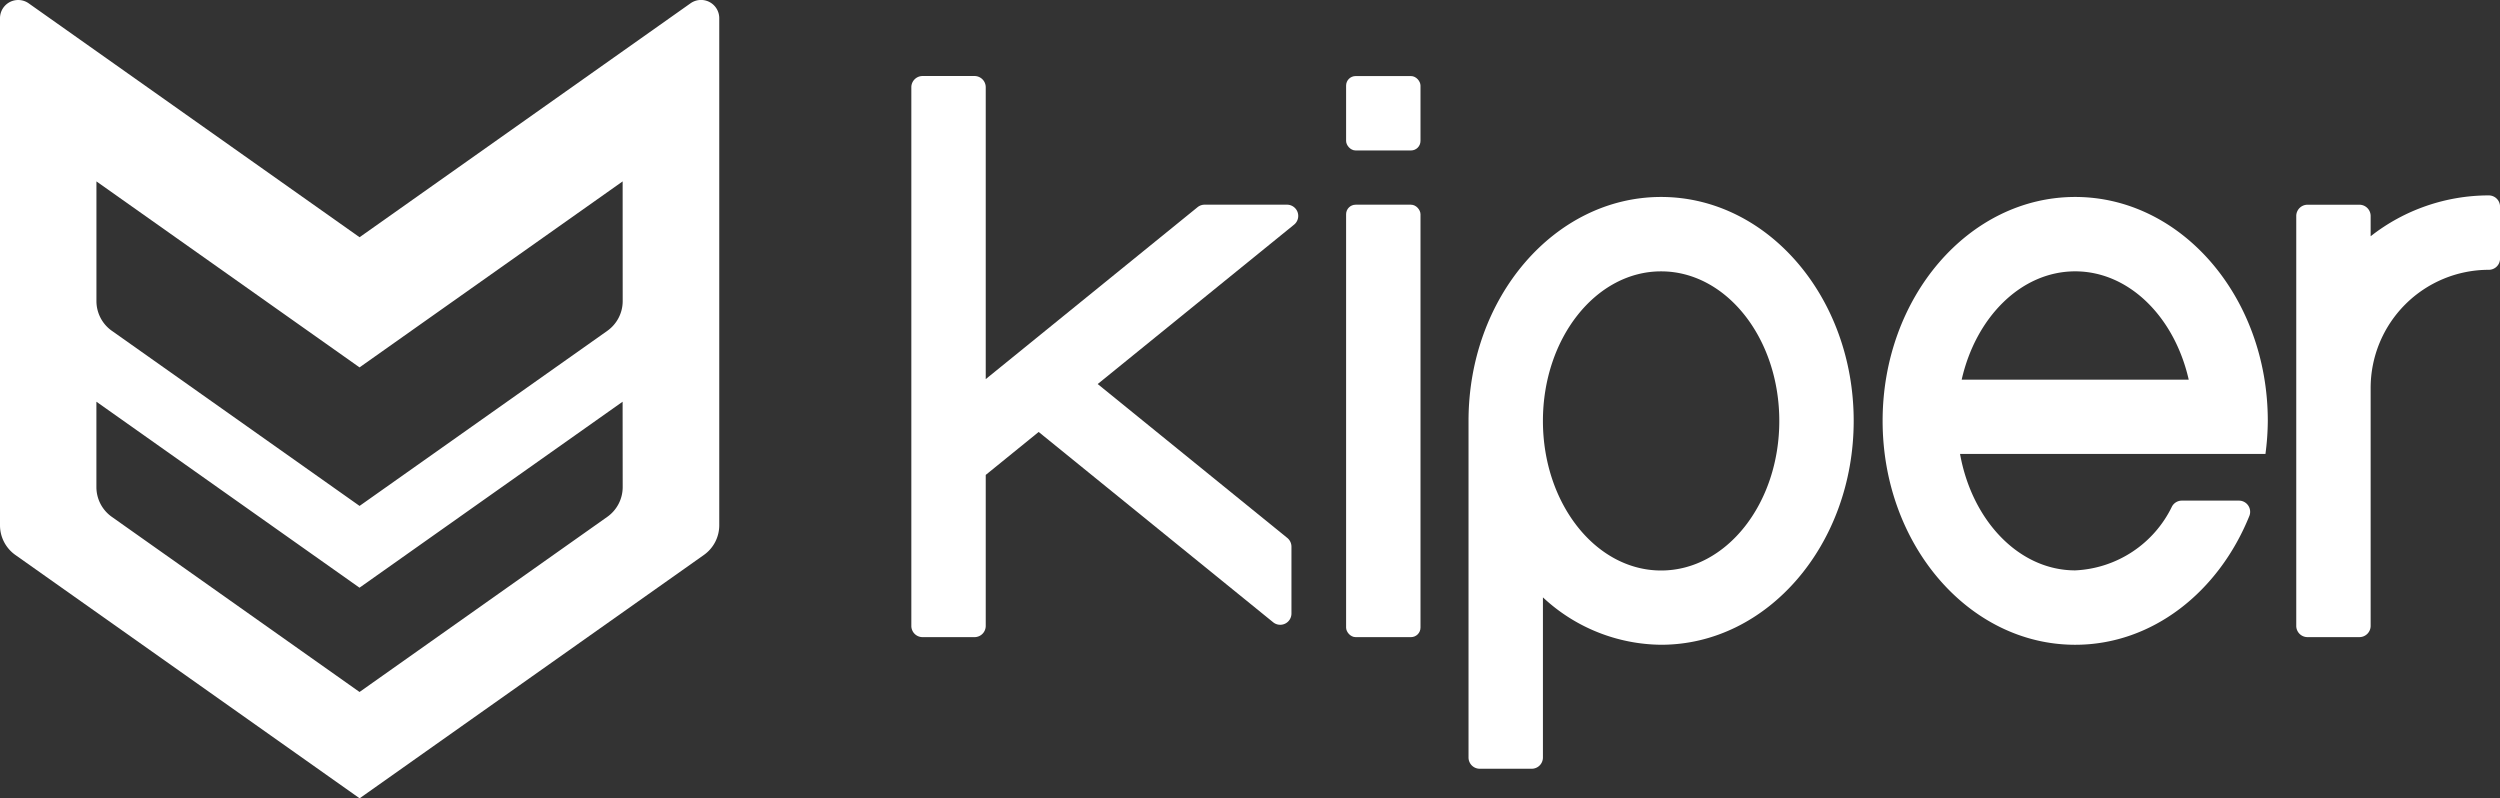 <svg xmlns="http://www.w3.org/2000/svg" width="161.897" height="51.698" viewBox="0 0 161.897 51.698">
  <rect x="0" y="0" width="161.897" height="51.698" fill="#333333" stroke="none"/>
  <g id="kiper" transform="translate(0 0)">
    <path id="Caminho_193" data-name="Caminho 193" d="M1066.074,653.355,1044.647,668.5l-21.425-15.146a1.179,1.179,0,0,0-1.86.964v32.835a2.356,2.356,0,0,0,1,1.926l22.289,15.756,22.289-15.756a2.354,2.354,0,0,0,1-1.926V654.319A1.179,1.179,0,0,0,1066.074,653.355Zm-4.387,31.327a2.361,2.361,0,0,1-1,1.927l-16.042,11.34-16.04-11.34a2.358,2.358,0,0,1-1-1.927v-5.531l17.038,12.045,17.039-12.045Zm0-12.044a2.361,2.361,0,0,1-1,1.926L1044.647,685.9l-16.04-11.339a2.357,2.357,0,0,1-1-1.926v-7.751l17.038,12.045,17.039-12.045Z" transform="translate(-1021.362 -653.137)" fill="#fff"/>
    <rect id="Retângulo_10" data-name="Retângulo 10" width="4.818" height="28.004" rx="0.617" transform="translate(87.172 13.256)" fill="#fff"/>
    <rect id="Retângulo_11" data-name="Retângulo 11" width="4.818" height="4.818" rx="0.617" transform="translate(87.172 4.926)" fill="#fff"/>
    <path id="Caminho_194" data-name="Caminho 194" d="M1089.937,665.807l-13.715,11.132v-18.9a.727.727,0,0,0-.728-.728h-3.362a.727.727,0,0,0-.728.728V692.92a.727.727,0,0,0,.728.728h3.362a.727.727,0,0,0,.728-.728v-9.777l3.428-2.782,15.183,12.323a.727.727,0,0,0,1.187-.565V687.79a.728.728,0,0,0-.269-.566l-12.278-9.966,12.716-10.321a.728.728,0,0,0-.459-1.294H1090.4A.728.728,0,0,0,1089.937,665.807Z" transform="translate(-1012.387 -652.388)" fill="#fff"/>
    <path id="Caminho_195" data-name="Caminho 195" d="M1114.47,663.952c-6.887,0-12.471,6.494-12.471,14.5h0v21.8a.727.727,0,0,0,.728.728h3.362a.727.727,0,0,0,.728-.728v-10.37a11.354,11.354,0,0,0,7.653,3.069c6.889,0,12.472-6.494,12.472-14.5S1121.359,663.952,1114.47,663.952Zm0,24.19c-4.227,0-7.653-4.336-7.653-9.686s3.426-9.686,7.653-9.686,7.654,4.336,7.654,9.686S1118.7,688.142,1114.47,688.142Z" transform="translate(-1006.899 -651.197)" fill="#fff"/>
    <path id="Caminho_196" data-name="Caminho 196" d="M1137.208,663.952c-6.888,0-12.471,6.494-12.471,14.5s5.583,14.5,12.471,14.5c5,0,9.295-3.422,11.284-8.356a.725.725,0,0,0-.685-.979h-3.7a.727.727,0,0,0-.633.383,7.33,7.33,0,0,1-6.265,4.134c-3.643,0-6.686-3.226-7.458-7.541h19.778a16.872,16.872,0,0,0,.152-2.145C1149.679,670.446,1144.095,663.952,1137.208,663.952Zm-7.351,11.831c.917-4.049,3.858-7.014,7.351-7.014s6.434,2.965,7.352,7.014Z" transform="translate(-1002.821 -651.197)" fill="#fff"/>
    <path id="Caminho_197" data-name="Caminho 197" d="M1159.919,663.867h0a12.4,12.4,0,0,0-7.651,2.645V665.2a.729.729,0,0,0-.727-.729h-3.363a.728.728,0,0,0-.727.729v18.744h0v7.8a.727.727,0,0,0,.727.728h3.363a.728.728,0,0,0,.727-.728V676.338a7.653,7.653,0,0,1,7.653-7.653.727.727,0,0,0,.727-.728V664.6A.729.729,0,0,0,1159.919,663.867Z" transform="translate(-998.748 -651.213)" fill="#fff"/>
  </g>
</svg>
